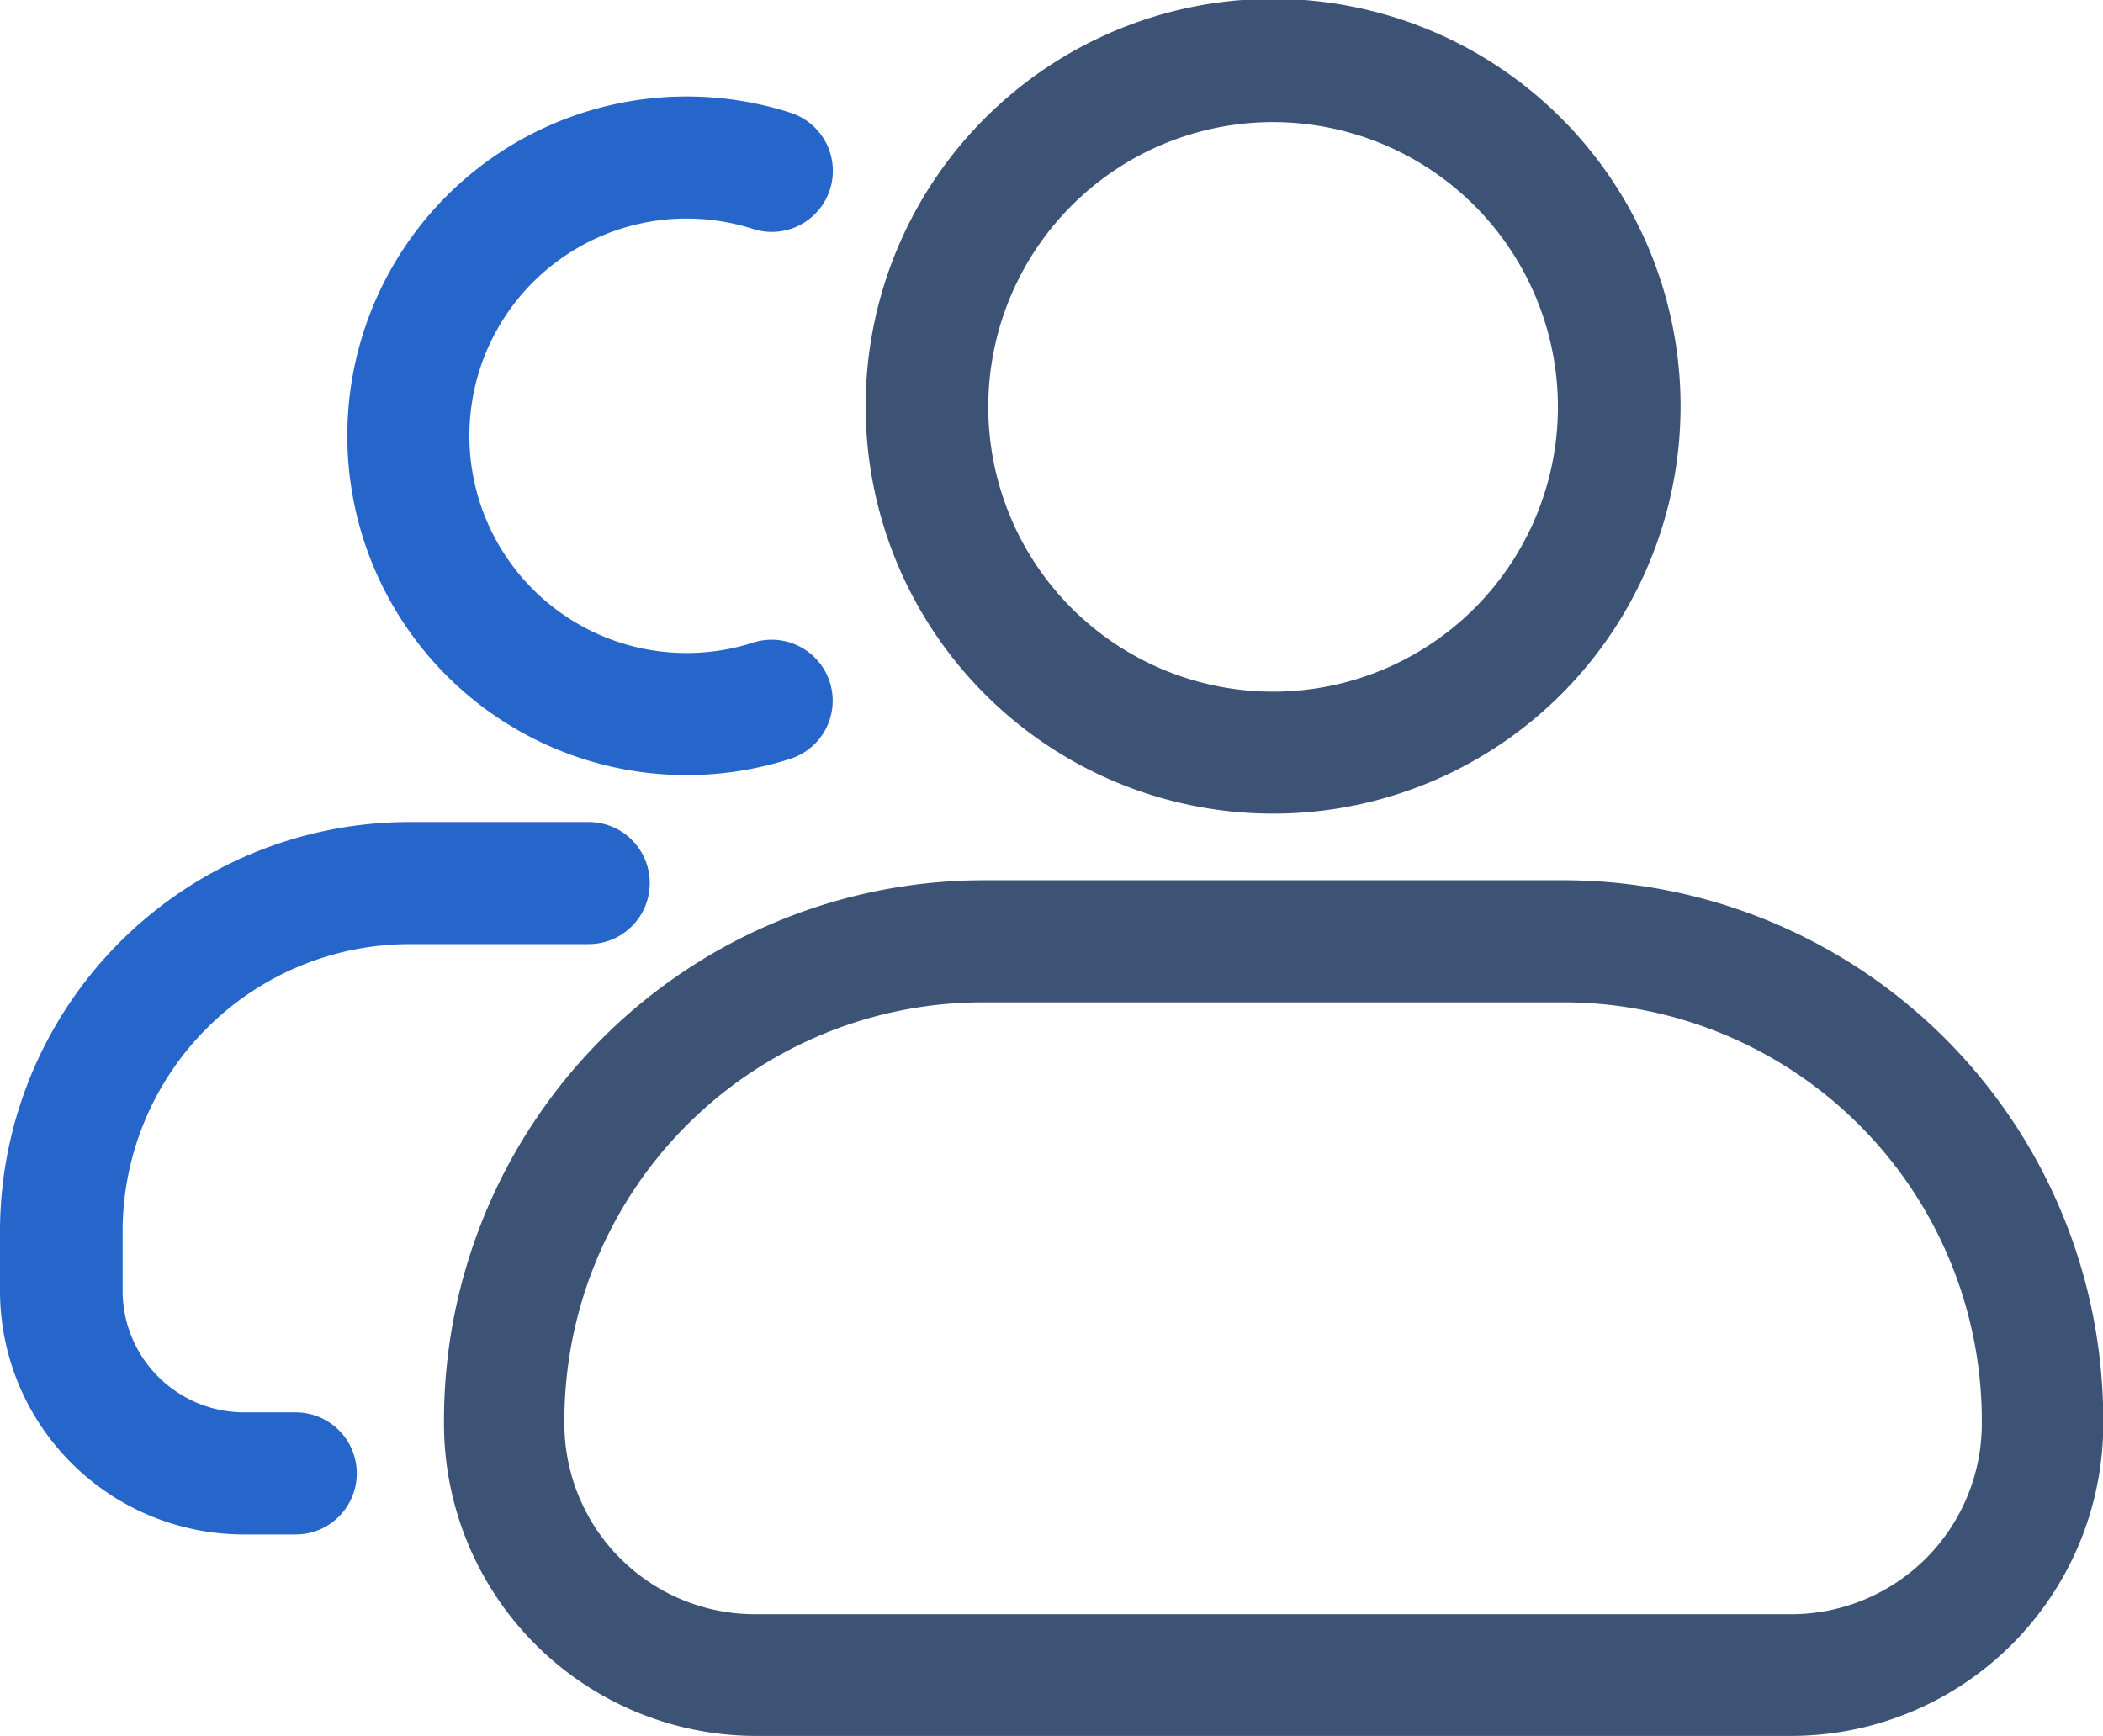 <svg xmlns="http://www.w3.org/2000/svg" width="16" height="13.209" viewBox="0 0 16 13.209">
  <g id="classic_Header_Switch_Profile" transform="translate(-17.067 -92.879)">
    <g id="Group_14572" data-name="Group 14572" transform="translate(20.441 92.879)">
      <path id="Path_60695" data-name="Path 60695" d="M110.022,266.093h-7.9a2.376,2.376,0,0,1-2.361-2.385,4.11,4.11,0,0,1,4.085-4.126H108.3a4.11,4.11,0,0,1,4.085,4.126,2.376,2.376,0,0,1-2.361,2.385Zm-6.18-5.582a3.185,3.185,0,0,0-3.165,3.2,1.451,1.451,0,0,0,1.442,1.456h7.9a1.451,1.451,0,0,0,1.442-1.456,3.185,3.185,0,0,0-3.165-3.2Z" transform="translate(-99.757 -252.884)" fill="#3d5376"/>
      <path id="Path_60696" data-name="Path 60696" d="M183.24,99.07a3.1,3.1,0,1,1,3.1-3.1A3.1,3.1,0,0,1,183.24,99.07Zm0-5.262a2.167,2.167,0,1,0,2.167,2.167A2.169,2.169,0,0,0,183.24,93.808Z" transform="translate(-176.928 -92.879)" fill="#3d5376"/>
    </g>
    <g id="Group_14574" data-name="Group 14574" transform="translate(17.067 93.613)">
      <g id="Group_14573" data-name="Group 14573" transform="translate(0 0)">
        <path id="Path_60697" data-name="Path 60697" d="M19.313,254.124H18.92a1.855,1.855,0,0,1-1.853-1.853v-.456a3.116,3.116,0,0,1,3.112-3.112h1.367a.464.464,0,1,1,0,.929H20.179A2.186,2.186,0,0,0,18,251.815v.456a.925.925,0,0,0,.924.924h.393a.464.464,0,0,1,0,.929Z" transform="translate(-17.067 -243.182)" fill="#2665c9"/>
        <path id="Path_60698" data-name="Path 60698" d="M84.35,116.026a2.582,2.582,0,1,1,.793-5.04.464.464,0,1,1-.286.884,1.653,1.653,0,1,0,0,3.148.464.464,0,1,1,.284.884,2.584,2.584,0,0,1-.792.124Z" transform="translate(-79.128 -110.862)" fill="#2665c9"/>
      </g>
    </g>
  </g>
</svg>
